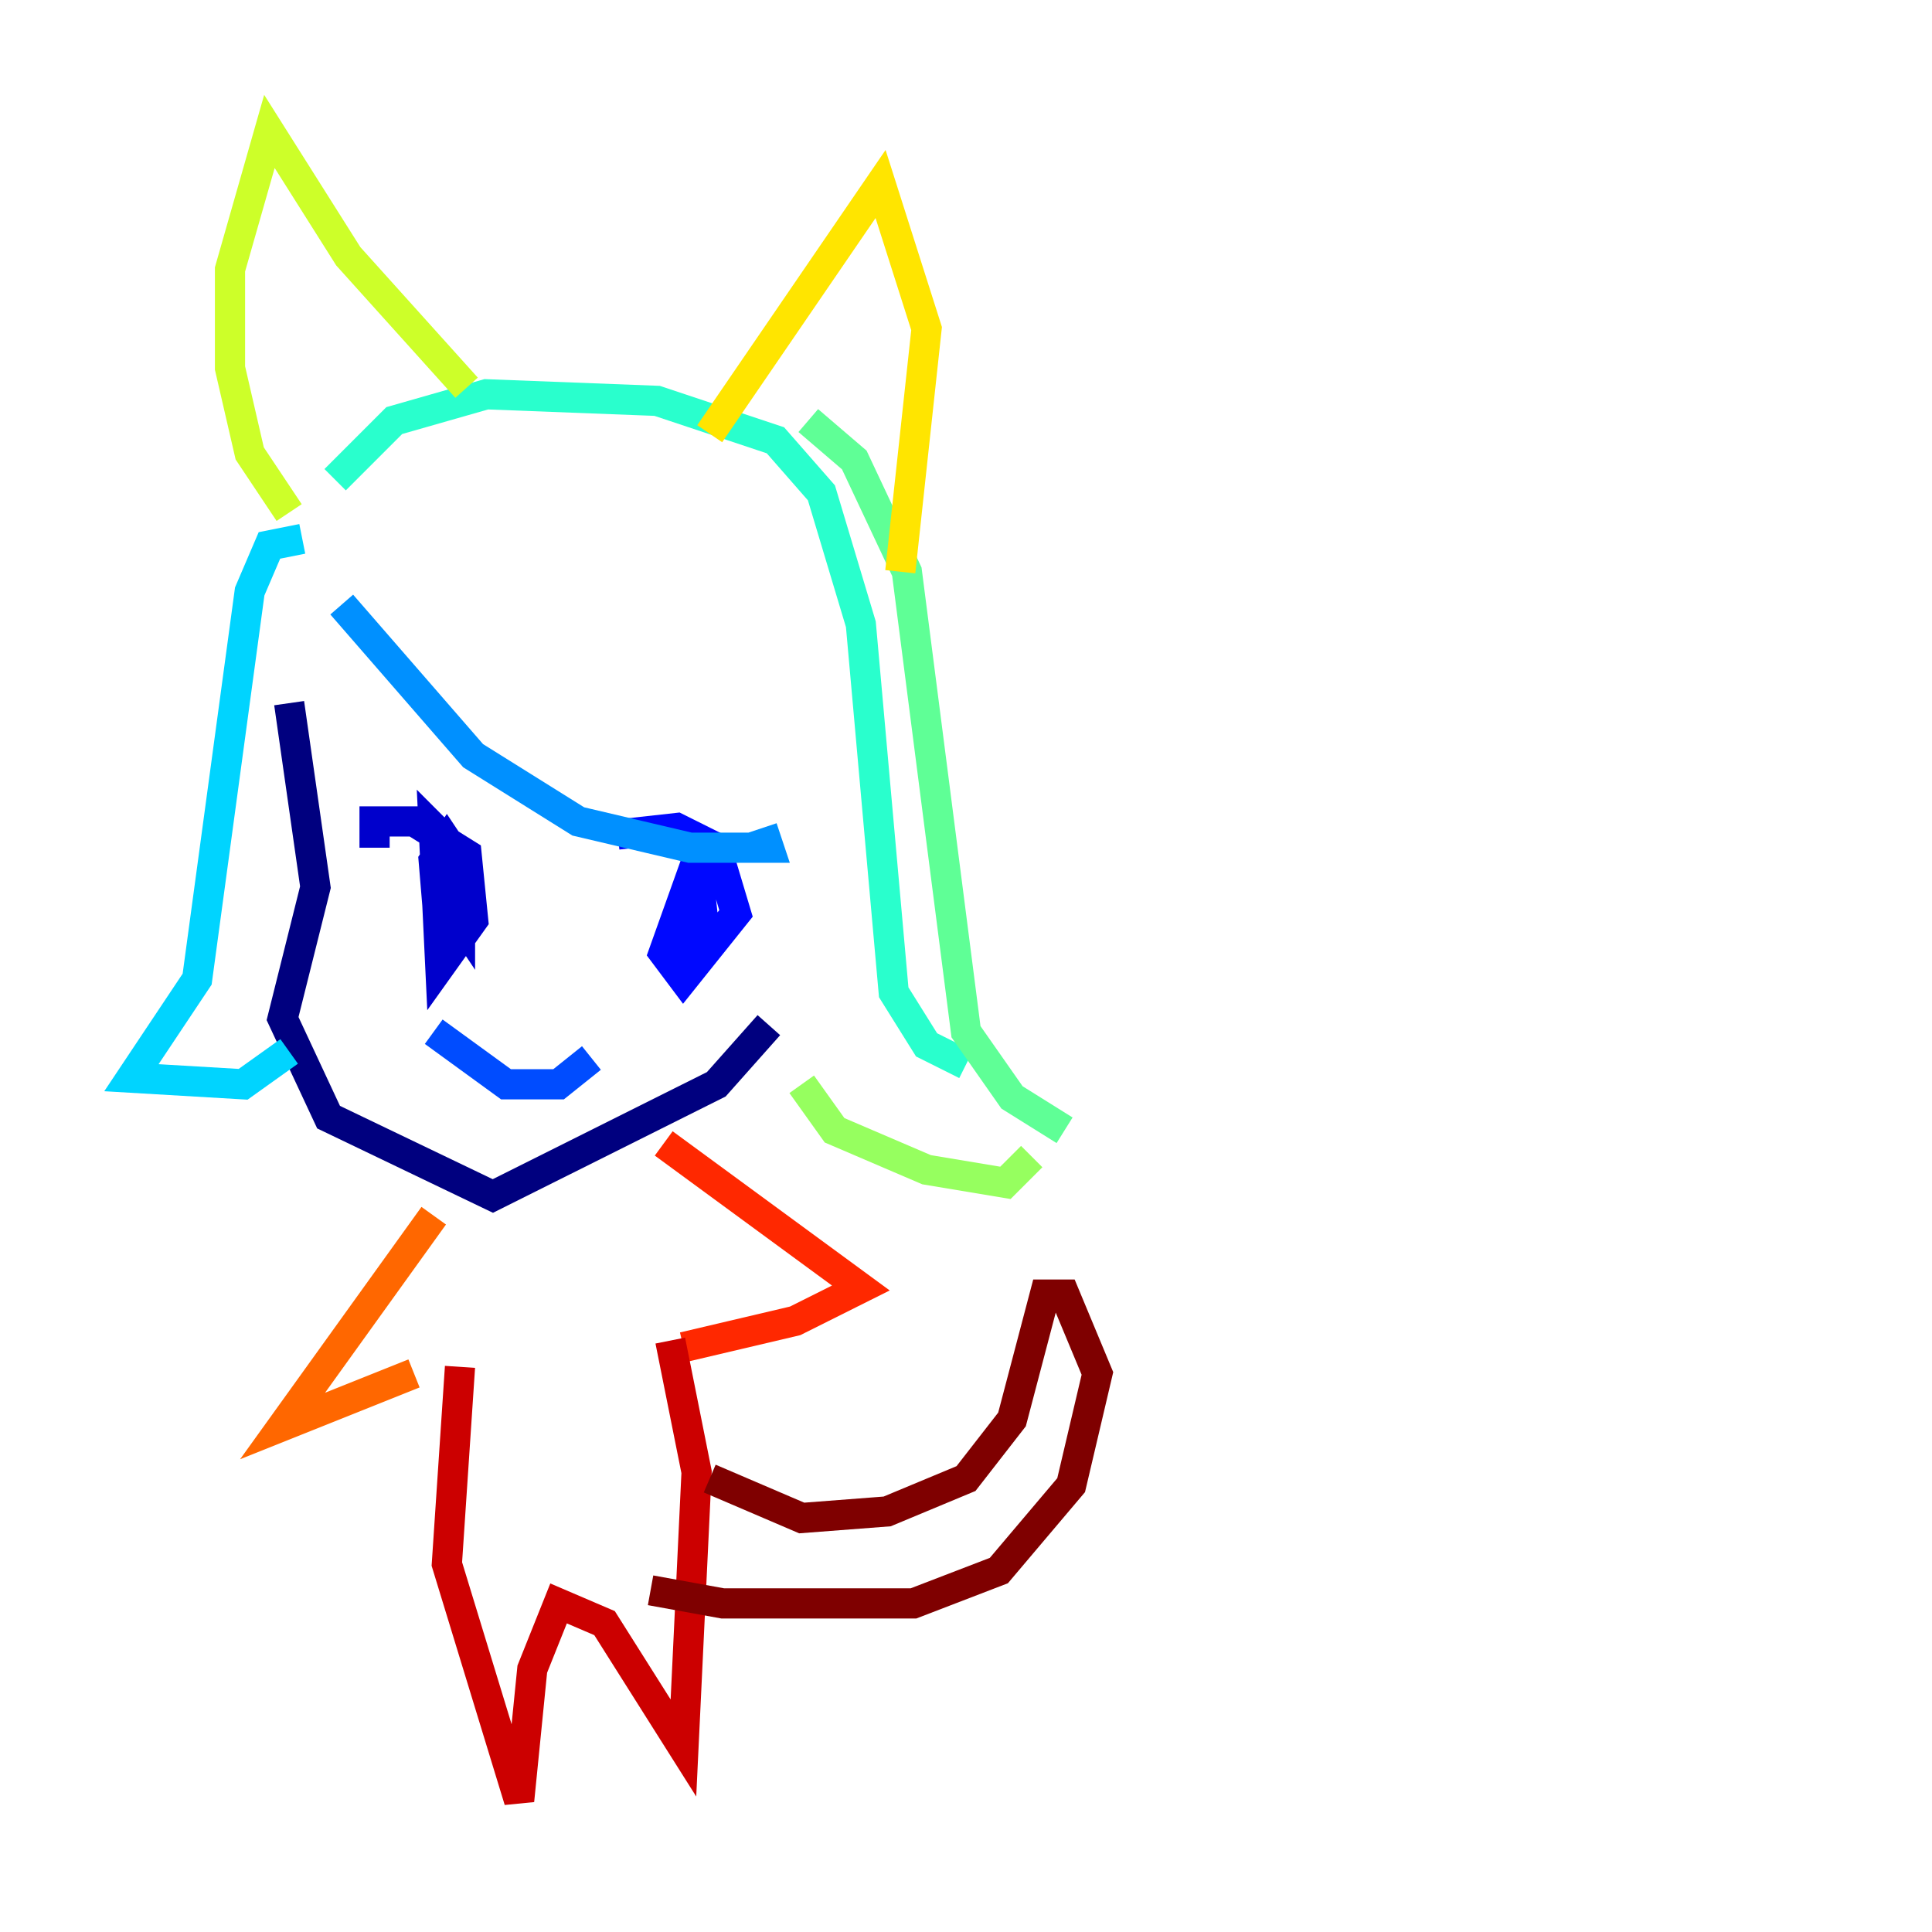 <?xml version="1.0" encoding="utf-8" ?>
<svg baseProfile="tiny" height="128" version="1.2" viewBox="0,0,128,128" width="128" xmlns="http://www.w3.org/2000/svg" xmlns:ev="http://www.w3.org/2001/xml-events" xmlns:xlink="http://www.w3.org/1999/xlink"><defs /><polyline fill="none" points="19.157,46.585 20.898,58.776 18.721,67.483 21.769,74.014 32.653,79.238 47.456,71.837 50.939,67.918" stroke="#00007f" stroke-width="2" /><polyline fill="none" points="24.816,56.163 24.816,54.422 27.429,54.422 30.912,56.599 31.347,60.952 29.17,64.0 28.735,54.857 29.605,55.728 29.17,62.258 28.735,57.034 29.605,55.728 30.476,57.034 30.476,60.952 29.605,59.646 30.476,57.469" stroke="#0000cc" stroke-width="2" /><polyline fill="none" points="40.925,55.292 44.843,54.857 47.456,56.163 48.762,60.517 45.279,64.871 43.973,63.129 46.15,57.034 46.585,60.952 45.714,61.823 45.714,60.082" stroke="#0008ff" stroke-width="2" /><polyline fill="none" points="28.735,68.354 33.524,71.837 37.007,71.837 39.184,70.095" stroke="#004cff" stroke-width="2" /><polyline fill="none" points="22.64,40.054 31.347,50.068 38.313,54.422 45.714,56.163 50.939,56.163 50.503,54.857" stroke="#0090ff" stroke-width="2" /><polyline fill="none" points="20.027,35.701 17.85,36.136 16.544,39.184 13.061,64.871 8.707,71.401 16.109,71.837 19.157,69.66" stroke="#00d4ff" stroke-width="2" /><polyline fill="none" points="22.204,31.782 26.122,27.864 32.218,26.122 43.537,26.558 51.374,29.17 54.422,32.653 57.034,41.361 59.211,65.742 61.388,69.225 64.0,70.531" stroke="#29ffcd" stroke-width="2" /><polyline fill="none" points="53.551,27.864 56.599,30.476 60.082,37.878 64.0,68.354 67.048,72.707 70.531,74.884" stroke="#5fff96" stroke-width="2" /><polyline fill="none" points="53.116,71.837 55.292,74.884 61.388,77.497 66.612,78.367 68.354,76.626" stroke="#96ff5f" stroke-width="2" /><polyline fill="none" points="19.157,33.959 16.544,30.041 15.238,24.381 15.238,17.85 17.85,8.707 23.075,16.98 30.912,25.687" stroke="#cdff29" stroke-width="2" /><polyline fill="none" points="47.02,28.735 58.34,12.191 61.388,21.769 59.646,37.878" stroke="#ffe500" stroke-width="2" /><polyline fill="none" points="28.735,80.544 28.735,80.544" stroke="#ffa600" stroke-width="2" /><polyline fill="none" points="28.735,80.544 18.721,94.476 27.429,90.993" stroke="#ff6700" stroke-width="2" /><polyline fill="none" points="43.973,75.755 57.034,85.333 52.68,87.51 45.279,89.252" stroke="#ff2800" stroke-width="2" /><polyline fill="none" points="30.476,90.558 29.605,103.619 34.395,119.293 35.265,110.585 37.007,106.231 40.054,107.537 45.279,115.809 46.15,97.524 44.408,88.816" stroke="#cc0000" stroke-width="2" /><polyline fill="none" points="47.02,97.959 53.116,100.571 58.776,100.136 64.0,97.959 67.048,94.041 69.225,85.769 70.531,85.769 72.707,90.993 70.966,98.395 66.177,104.054 60.517,106.231 47.891,106.231 43.102,105.361" stroke="#7f0000" stroke-width="2" /></svg>